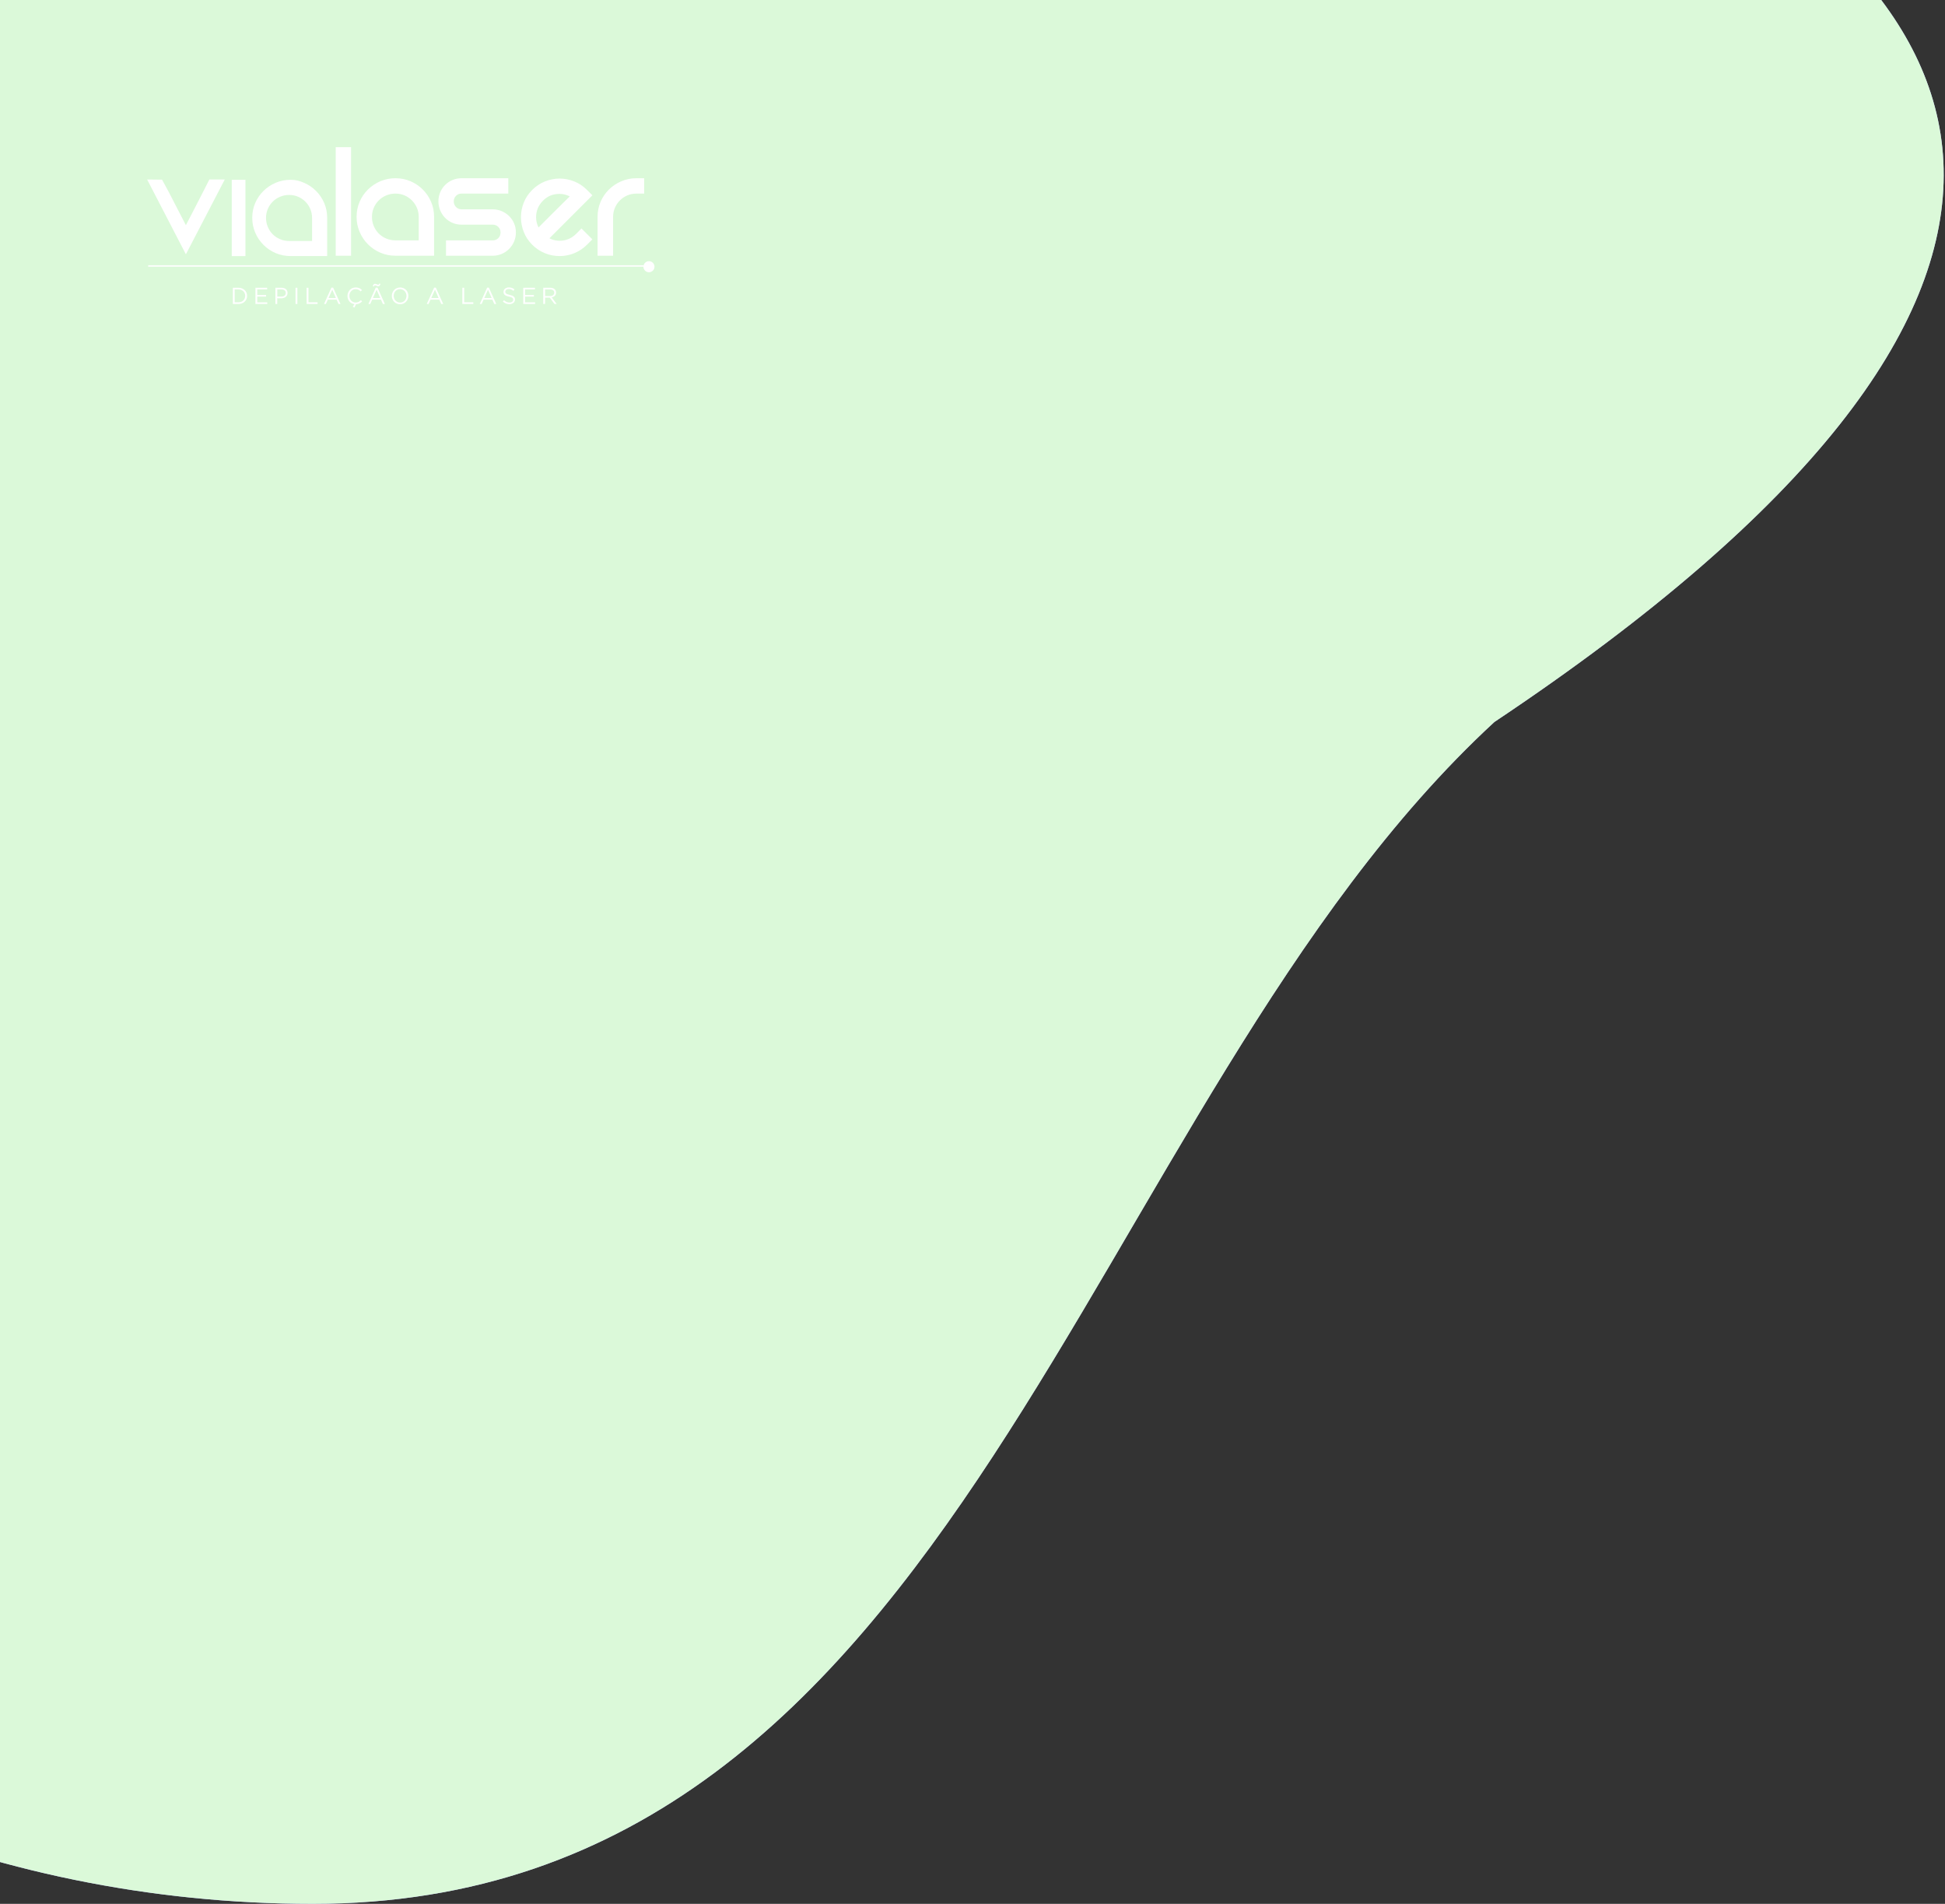<svg width="423" height="414" viewBox="0 0 423 414" fill="none" xmlns="http://www.w3.org/2000/svg">
<rect x="0" y="0" width="423" height="414" fill="#333333" stroke="none"/>
<path d="M325 157C235 240 209.937 414 68 414C-73.937 414 -189 298.937 -189 157C-189 15.063 -73.937 -100 68 -100C209.937 -100 604.5 -29.5 325 157Z" fill="#B3ACFD"/>
<path d="M325 157C235 240 209.937 414 68 414C-73.937 414 -189 298.937 -189 157C-189 15.063 -73.937 -100 68 -100C209.937 -100 604.5 -29.5 325 157Z" fill="#DBF9D9"/>
<path d="M140.092 38.756V42.097H138.403C137.703 42.097 137.046 42.232 136.432 42.49C135.818 42.754 135.277 43.116 134.817 43.577C134.356 44.038 133.994 44.578 133.73 45.192C133.465 45.806 133.337 46.464 133.337 47.164V55.608H129.959V47.164C129.959 45.991 130.18 44.891 130.616 43.878C131.052 42.864 131.66 41.974 132.434 41.212C133.208 40.451 134.11 39.849 135.136 39.413C136.162 38.977 137.249 38.756 138.403 38.756H140.092ZM118.093 43.638C117.092 44.639 116.588 45.843 116.588 47.243C116.588 48.017 116.766 48.754 117.117 49.461L118.486 48.091L120.439 46.138C121.127 45.45 121.79 44.793 122.429 44.166C123.068 43.54 123.565 43.055 123.915 42.705C122.963 42.232 121.956 42.066 120.894 42.22C119.825 42.361 118.891 42.834 118.093 43.638ZM126.464 49.682L128.829 52.046L127.668 53.207C126.869 54.005 125.954 54.62 124.929 55.043C123.903 55.473 122.828 55.682 121.698 55.682C120.574 55.682 119.499 55.473 118.474 55.043C117.448 54.62 116.533 54.005 115.735 53.207C114.912 52.378 114.298 51.45 113.898 50.413C113.499 49.375 113.296 48.318 113.296 47.237C113.296 46.156 113.499 45.112 113.898 44.087C114.298 43.061 114.912 42.134 115.735 41.311C116.564 40.482 117.497 39.861 118.529 39.45C119.567 39.038 120.63 38.83 121.704 38.83C122.779 38.83 123.842 39.032 124.88 39.45C125.917 39.861 126.851 40.482 127.674 41.311L128.835 42.471L119.487 51.819C120.439 52.298 121.446 52.452 122.509 52.292C123.571 52.126 124.505 51.647 125.303 50.849L126.464 49.682ZM110.545 38.756V42.097H100.375C99.895 42.097 99.496 42.257 99.171 42.588C98.845 42.914 98.686 43.313 98.686 43.792C98.686 44.265 98.845 44.676 99.171 45.014C99.496 45.352 99.895 45.518 100.375 45.518H107.13C107.83 45.518 108.488 45.647 109.102 45.911C109.716 46.175 110.256 46.531 110.717 46.979C111.178 47.434 111.546 47.962 111.804 48.576C112.068 49.19 112.197 49.847 112.197 50.548C112.197 51.248 112.068 51.905 111.804 52.519C111.54 53.133 111.178 53.674 110.717 54.134C110.256 54.595 109.716 54.963 109.102 55.221C108.488 55.486 107.83 55.614 107.13 55.614H96.997V52.273H107.13C107.634 52.273 108.045 52.114 108.371 51.788C108.696 51.463 108.856 51.051 108.856 50.548C108.856 50.075 108.696 49.669 108.371 49.344C108.045 49.018 107.634 48.853 107.13 48.853H100.375C99.674 48.853 99.017 48.724 98.403 48.459C97.789 48.195 97.261 47.833 96.806 47.372C96.352 46.912 96.002 46.371 95.738 45.757C95.48 45.143 95.345 44.486 95.345 43.786C95.345 43.086 95.48 42.428 95.738 41.814C96.002 41.2 96.358 40.666 96.806 40.218C97.255 39.769 97.789 39.413 98.403 39.149C99.017 38.891 99.674 38.756 100.375 38.756H110.545ZM91.064 52.267V47.164C91.064 46.464 90.935 45.806 90.671 45.192C90.407 44.578 90.044 44.044 89.584 43.577C89.123 43.116 88.583 42.748 87.969 42.49C87.354 42.226 86.697 42.097 85.997 42.097C85.297 42.097 84.634 42.232 84.007 42.49C83.381 42.754 82.84 43.116 82.374 43.577C81.913 44.038 81.544 44.578 81.287 45.192C81.022 45.806 80.893 46.464 80.893 47.164C80.893 47.864 81.022 48.527 81.287 49.154C81.55 49.78 81.913 50.32 82.374 50.787C82.834 51.248 83.381 51.616 84.007 51.874C84.634 52.138 85.297 52.267 85.997 52.267H91.064ZM85.997 38.756C87.176 38.756 88.269 38.977 89.283 39.413C90.296 39.849 91.187 40.451 91.948 41.212C92.71 41.974 93.312 42.864 93.748 43.878C94.184 44.891 94.405 45.984 94.405 47.164V55.608H85.997C84.849 55.608 83.755 55.393 82.73 54.951C81.704 54.515 80.801 53.907 80.027 53.127C79.254 52.353 78.646 51.45 78.21 50.425C77.773 49.399 77.552 48.312 77.552 47.157C77.552 45.984 77.773 44.885 78.21 43.872C78.646 42.858 79.254 41.968 80.027 41.206C80.807 40.445 81.704 39.843 82.73 39.407C83.755 38.977 84.842 38.756 85.997 38.756ZM73.008 32H76.349V55.614H73.008V32Z" fill="white"/>
<path d="M67.867 52.402V47.379C67.867 46.691 67.738 46.04 67.48 45.438C67.222 44.836 66.866 44.302 66.411 43.847C65.957 43.393 65.423 43.036 64.821 42.779C64.219 42.521 63.568 42.392 62.88 42.392C62.192 42.392 61.535 42.521 60.921 42.779C60.307 43.036 59.772 43.393 59.312 43.847C58.857 44.302 58.501 44.836 58.243 45.438C57.985 46.04 57.856 46.691 57.856 47.379C57.856 48.066 57.985 48.717 58.243 49.338C58.501 49.952 58.857 50.492 59.312 50.947C59.766 51.401 60.3 51.758 60.921 52.016C61.535 52.273 62.192 52.402 62.88 52.402H67.867ZM63.169 39.1C64.329 39.1 65.115 39.315 66.11 39.745C67.112 40.175 67.984 40.77 68.733 41.52C69.482 42.269 70.078 43.147 70.508 44.142C70.938 45.143 71.153 46.218 71.153 47.372V55.682H63.169C62.039 55.682 60.964 55.467 59.957 55.037C58.949 54.607 58.059 54.011 57.297 53.244C56.536 52.482 55.934 51.592 55.504 50.584C55.074 49.577 54.859 48.502 54.859 47.372C54.859 46.212 55.074 45.137 55.504 44.142C55.934 43.147 56.536 42.269 57.297 41.52C58.059 40.77 58.949 40.175 59.957 39.745C60.964 39.315 62.039 39.1 63.169 39.1ZM50.406 39.1H53.379V55.688H50.406V39.1ZM48.883 39.032L40.426 55.301L32 39.032L35.243 39.069C35.587 39.732 36.256 40.899 36.698 41.747C37.141 42.6 37.583 43.46 38.031 44.332C38.473 45.205 38.909 46.052 39.339 46.863C39.769 47.673 40.132 48.373 40.426 48.969C40.795 48.257 41.218 47.44 41.704 46.513C42.183 45.585 42.656 44.67 43.122 43.761C43.589 42.852 44.019 42.005 44.418 41.231C44.811 40.457 45.315 39.425 45.536 39.026L48.883 39.032Z" fill="white"/>
<path d="M139.932 57.684H32.233V57.991H139.932V57.684Z" fill="white"/>
<path fill-rule="evenodd" clip-rule="evenodd" d="M141.136 56.794C141.799 56.794 142.34 57.334 142.34 57.997C142.34 58.661 141.799 59.201 141.136 59.201C140.473 59.201 139.932 58.661 139.932 57.997C139.932 57.328 140.473 56.794 141.136 56.794Z" fill="white"/>
<path d="M50.64 62.573H51.862C52.138 62.573 52.39 62.616 52.617 62.708C52.845 62.8 53.047 62.923 53.213 63.077C53.379 63.236 53.508 63.42 53.6 63.635C53.692 63.85 53.735 64.078 53.735 64.329V64.342C53.735 64.587 53.692 64.821 53.6 65.036C53.508 65.251 53.379 65.435 53.213 65.594C53.047 65.754 52.851 65.877 52.617 65.969C52.39 66.061 52.132 66.104 51.862 66.104H50.64V62.573ZM51.862 65.73C52.083 65.73 52.286 65.693 52.464 65.625C52.648 65.558 52.802 65.459 52.925 65.331C53.047 65.208 53.146 65.06 53.219 64.888C53.287 64.716 53.324 64.538 53.324 64.342V64.329C53.324 64.133 53.287 63.955 53.219 63.783C53.152 63.611 53.053 63.463 52.925 63.341C52.802 63.218 52.648 63.113 52.464 63.046C52.286 62.972 52.083 62.935 51.862 62.935H51.039V65.724H51.862V65.73Z" fill="white"/>
<path d="M55.553 62.573H58.102V62.929H55.952V64.145H57.875V64.501H55.952V65.742H58.127V66.098H55.553V62.573Z" fill="white"/>
<path d="M59.901 62.573H61.222C61.418 62.573 61.603 62.597 61.762 62.653C61.928 62.702 62.063 62.782 62.18 62.874C62.297 62.972 62.383 63.089 62.444 63.224C62.505 63.359 62.536 63.519 62.536 63.691V63.703C62.536 63.893 62.499 64.059 62.426 64.207C62.352 64.348 62.254 64.471 62.125 64.569C62.002 64.667 61.854 64.741 61.682 64.79C61.517 64.839 61.339 64.864 61.148 64.864H60.294V66.104H59.895V62.573H59.901ZM61.173 64.495C61.32 64.495 61.449 64.477 61.572 64.44C61.689 64.403 61.793 64.348 61.879 64.28C61.965 64.213 62.032 64.133 62.075 64.035C62.118 63.943 62.143 63.832 62.143 63.715V63.703C62.143 63.451 62.057 63.261 61.885 63.132C61.713 63.003 61.48 62.935 61.197 62.935H60.307V64.489H61.173V64.495Z" fill="white"/>
<path d="M64.274 62.573H64.674V66.098H64.274V62.573Z" fill="white"/>
<path d="M66.682 62.573H67.081V65.73H69.065V66.098H66.682V62.573Z" fill="white"/>
<path d="M72.074 62.548H72.449L74.052 66.098H73.622L73.21 65.165H71.294L70.876 66.098H70.471L72.074 62.548ZM73.057 64.808L72.258 63.009L71.454 64.808H73.057Z" fill="white"/>
<path d="M76.705 66.706L77.092 66.141C76.871 66.111 76.668 66.043 76.478 65.945C76.287 65.84 76.127 65.711 75.992 65.552C75.857 65.392 75.753 65.208 75.679 65.005C75.605 64.796 75.569 64.581 75.569 64.348V64.335C75.569 64.09 75.612 63.85 75.704 63.629C75.79 63.408 75.919 63.212 76.072 63.046C76.232 62.88 76.416 62.751 76.637 62.653C76.858 62.554 77.092 62.511 77.35 62.511C77.509 62.511 77.657 62.524 77.786 62.554C77.915 62.579 78.037 62.622 78.148 62.665C78.259 62.714 78.363 62.769 78.455 62.843C78.547 62.911 78.639 62.99 78.725 63.07L78.455 63.365C78.302 63.224 78.142 63.107 77.97 63.015C77.798 62.923 77.589 62.88 77.35 62.88C77.153 62.88 76.975 62.917 76.809 62.99C76.643 63.064 76.496 63.169 76.379 63.298C76.257 63.427 76.158 63.58 76.091 63.758C76.023 63.936 75.986 64.121 75.986 64.323V64.335C75.986 64.538 76.023 64.729 76.091 64.907C76.158 65.085 76.257 65.238 76.379 65.367C76.502 65.496 76.643 65.601 76.809 65.674C76.975 65.748 77.153 65.785 77.35 65.785C77.589 65.785 77.798 65.742 77.976 65.65C78.148 65.564 78.32 65.435 78.492 65.275L78.756 65.533C78.67 65.625 78.578 65.705 78.486 65.779C78.394 65.853 78.289 65.914 78.185 65.969C78.081 66.025 77.964 66.067 77.835 66.098C77.712 66.129 77.577 66.147 77.43 66.153L77.098 66.872L76.705 66.706Z" fill="white"/>
<path d="M81.723 62.548H82.097L83.7 66.098H83.27L82.859 65.165H80.943L80.525 66.098H80.12L81.723 62.548ZM81.078 62.241C81.127 62.051 81.188 61.916 81.262 61.836C81.336 61.756 81.434 61.713 81.557 61.713C81.612 61.713 81.674 61.725 81.735 61.744C81.796 61.768 81.858 61.787 81.913 61.811C81.974 61.836 82.03 61.861 82.085 61.879C82.14 61.897 82.189 61.91 82.232 61.91C82.3 61.91 82.349 61.891 82.386 61.854C82.423 61.818 82.46 61.756 82.496 61.664L82.736 61.731C82.687 61.922 82.625 62.057 82.552 62.137C82.478 62.217 82.38 62.26 82.257 62.26C82.202 62.26 82.14 62.247 82.079 62.229C82.017 62.211 81.956 62.186 81.895 62.161C81.833 62.137 81.778 62.112 81.723 62.094C81.667 62.069 81.618 62.063 81.575 62.063C81.508 62.063 81.459 62.082 81.422 62.118C81.385 62.155 81.348 62.217 81.311 62.309L81.078 62.241ZM82.699 64.808L81.901 63.009L81.096 64.808H82.699Z" fill="white"/>
<path d="M87.004 66.16C86.734 66.16 86.495 66.111 86.273 66.012C86.052 65.914 85.862 65.785 85.708 65.619C85.549 65.453 85.432 65.263 85.346 65.042C85.26 64.821 85.217 64.594 85.217 64.348V64.335C85.217 64.096 85.26 63.863 85.346 63.642C85.432 63.42 85.555 63.224 85.715 63.058C85.874 62.892 86.065 62.757 86.286 62.659C86.507 62.561 86.752 62.511 87.023 62.511C87.293 62.511 87.532 62.561 87.754 62.659C87.975 62.757 88.165 62.886 88.319 63.052C88.478 63.218 88.595 63.408 88.681 63.629C88.767 63.85 88.81 64.078 88.81 64.323C88.816 64.329 88.816 64.329 88.81 64.335C88.81 64.575 88.767 64.808 88.681 65.029C88.595 65.251 88.472 65.447 88.312 65.613C88.153 65.779 87.962 65.914 87.741 66.012C87.52 66.111 87.275 66.16 87.004 66.16ZM87.016 65.791C87.219 65.791 87.403 65.754 87.575 65.68C87.747 65.607 87.889 65.502 88.011 65.374C88.134 65.245 88.226 65.091 88.294 64.913C88.362 64.741 88.398 64.55 88.398 64.348V64.335C88.398 64.133 88.362 63.943 88.294 63.77C88.226 63.592 88.128 63.439 88.005 63.31C87.882 63.181 87.735 63.077 87.563 62.997C87.391 62.917 87.207 62.88 87.004 62.88C86.802 62.88 86.617 62.917 86.445 62.99C86.273 63.064 86.132 63.169 86.009 63.298C85.886 63.427 85.794 63.58 85.727 63.758C85.659 63.93 85.622 64.121 85.622 64.323V64.335C85.622 64.538 85.659 64.722 85.727 64.901C85.794 65.079 85.893 65.232 86.016 65.361C86.138 65.49 86.286 65.595 86.458 65.674C86.63 65.754 86.814 65.791 87.016 65.791Z" fill="white"/>
<path d="M94.417 62.548H94.786L96.389 66.098H95.959L95.547 65.165H93.631L93.214 66.098H92.808L94.417 62.548ZM95.394 64.808L94.596 63.009L93.791 64.808H95.394Z" fill="white"/>
<path d="M100.553 62.573H100.952V65.73H102.936V66.098H100.553V62.573Z" fill="white"/>
<path d="M105.945 62.548H106.32L107.923 66.098H107.493L107.081 65.165H105.165L104.747 66.098H104.342L105.945 62.548ZM106.928 64.808L106.129 63.009L105.325 64.808H106.928Z" fill="white"/>
<path d="M110.809 66.147C110.527 66.147 110.269 66.098 110.035 66.006C109.802 65.914 109.581 65.773 109.366 65.582L109.612 65.287C109.796 65.453 109.98 65.582 110.171 65.662C110.361 65.742 110.576 65.785 110.822 65.785C111.061 65.785 111.251 65.73 111.393 65.619C111.534 65.509 111.608 65.361 111.608 65.189V65.177C111.608 65.097 111.595 65.023 111.565 64.956C111.54 64.888 111.491 64.833 111.423 64.778C111.356 64.722 111.264 64.673 111.141 64.63C111.024 64.587 110.871 64.544 110.686 64.501C110.484 64.458 110.306 64.409 110.158 64.348C110.011 64.293 109.882 64.219 109.79 64.139C109.691 64.059 109.618 63.967 109.575 63.856C109.526 63.746 109.507 63.623 109.507 63.476V63.463C109.507 63.328 109.538 63.199 109.593 63.083C109.648 62.966 109.728 62.862 109.833 62.776C109.937 62.69 110.06 62.622 110.201 62.573C110.342 62.524 110.496 62.499 110.662 62.499C110.92 62.499 111.147 62.536 111.337 62.61C111.528 62.684 111.718 62.788 111.896 62.935L111.663 63.242C111.497 63.107 111.331 63.009 111.165 62.947C111 62.886 110.828 62.855 110.643 62.855C110.41 62.855 110.232 62.911 110.097 63.021C109.962 63.132 109.894 63.267 109.894 63.427V63.439C109.894 63.525 109.906 63.599 109.937 63.66C109.962 63.727 110.011 63.783 110.085 63.838C110.152 63.893 110.25 63.943 110.379 63.992C110.502 64.035 110.662 64.078 110.858 64.121C111.251 64.207 111.54 64.329 111.724 64.483C111.909 64.636 112.001 64.851 112.001 65.115V65.128C112.001 65.281 111.97 65.416 111.909 65.539C111.847 65.662 111.767 65.766 111.663 65.853C111.559 65.939 111.43 66.006 111.282 66.055C111.147 66.123 110.981 66.147 110.809 66.147Z" fill="white"/>
<path d="M113.794 62.573H116.343V62.929H114.193V64.145H116.115V64.501H114.193V65.742H116.367V66.098H113.794V62.573Z" fill="white"/>
<path d="M118.142 62.573H119.659C119.88 62.573 120.071 62.604 120.243 62.665C120.415 62.726 120.55 62.812 120.66 62.923C120.746 63.009 120.814 63.113 120.863 63.23C120.912 63.347 120.931 63.476 120.931 63.617V63.629C120.931 63.777 120.906 63.906 120.863 64.022C120.82 64.139 120.753 64.237 120.667 64.323C120.581 64.409 120.482 64.477 120.359 64.532C120.243 64.587 120.114 64.624 119.979 64.649L121.06 66.086H120.574L119.555 64.716H119.543H118.548V66.086H118.148V62.573H118.142ZM119.629 64.372C119.758 64.372 119.88 64.354 119.991 64.323C120.102 64.293 120.2 64.243 120.28 64.182C120.359 64.121 120.421 64.047 120.47 63.955C120.513 63.869 120.538 63.764 120.538 63.648V63.635C120.538 63.414 120.458 63.248 120.298 63.126C120.138 63.003 119.917 62.941 119.635 62.941H118.548V64.372H119.629Z" fill="white"/>
</svg>
